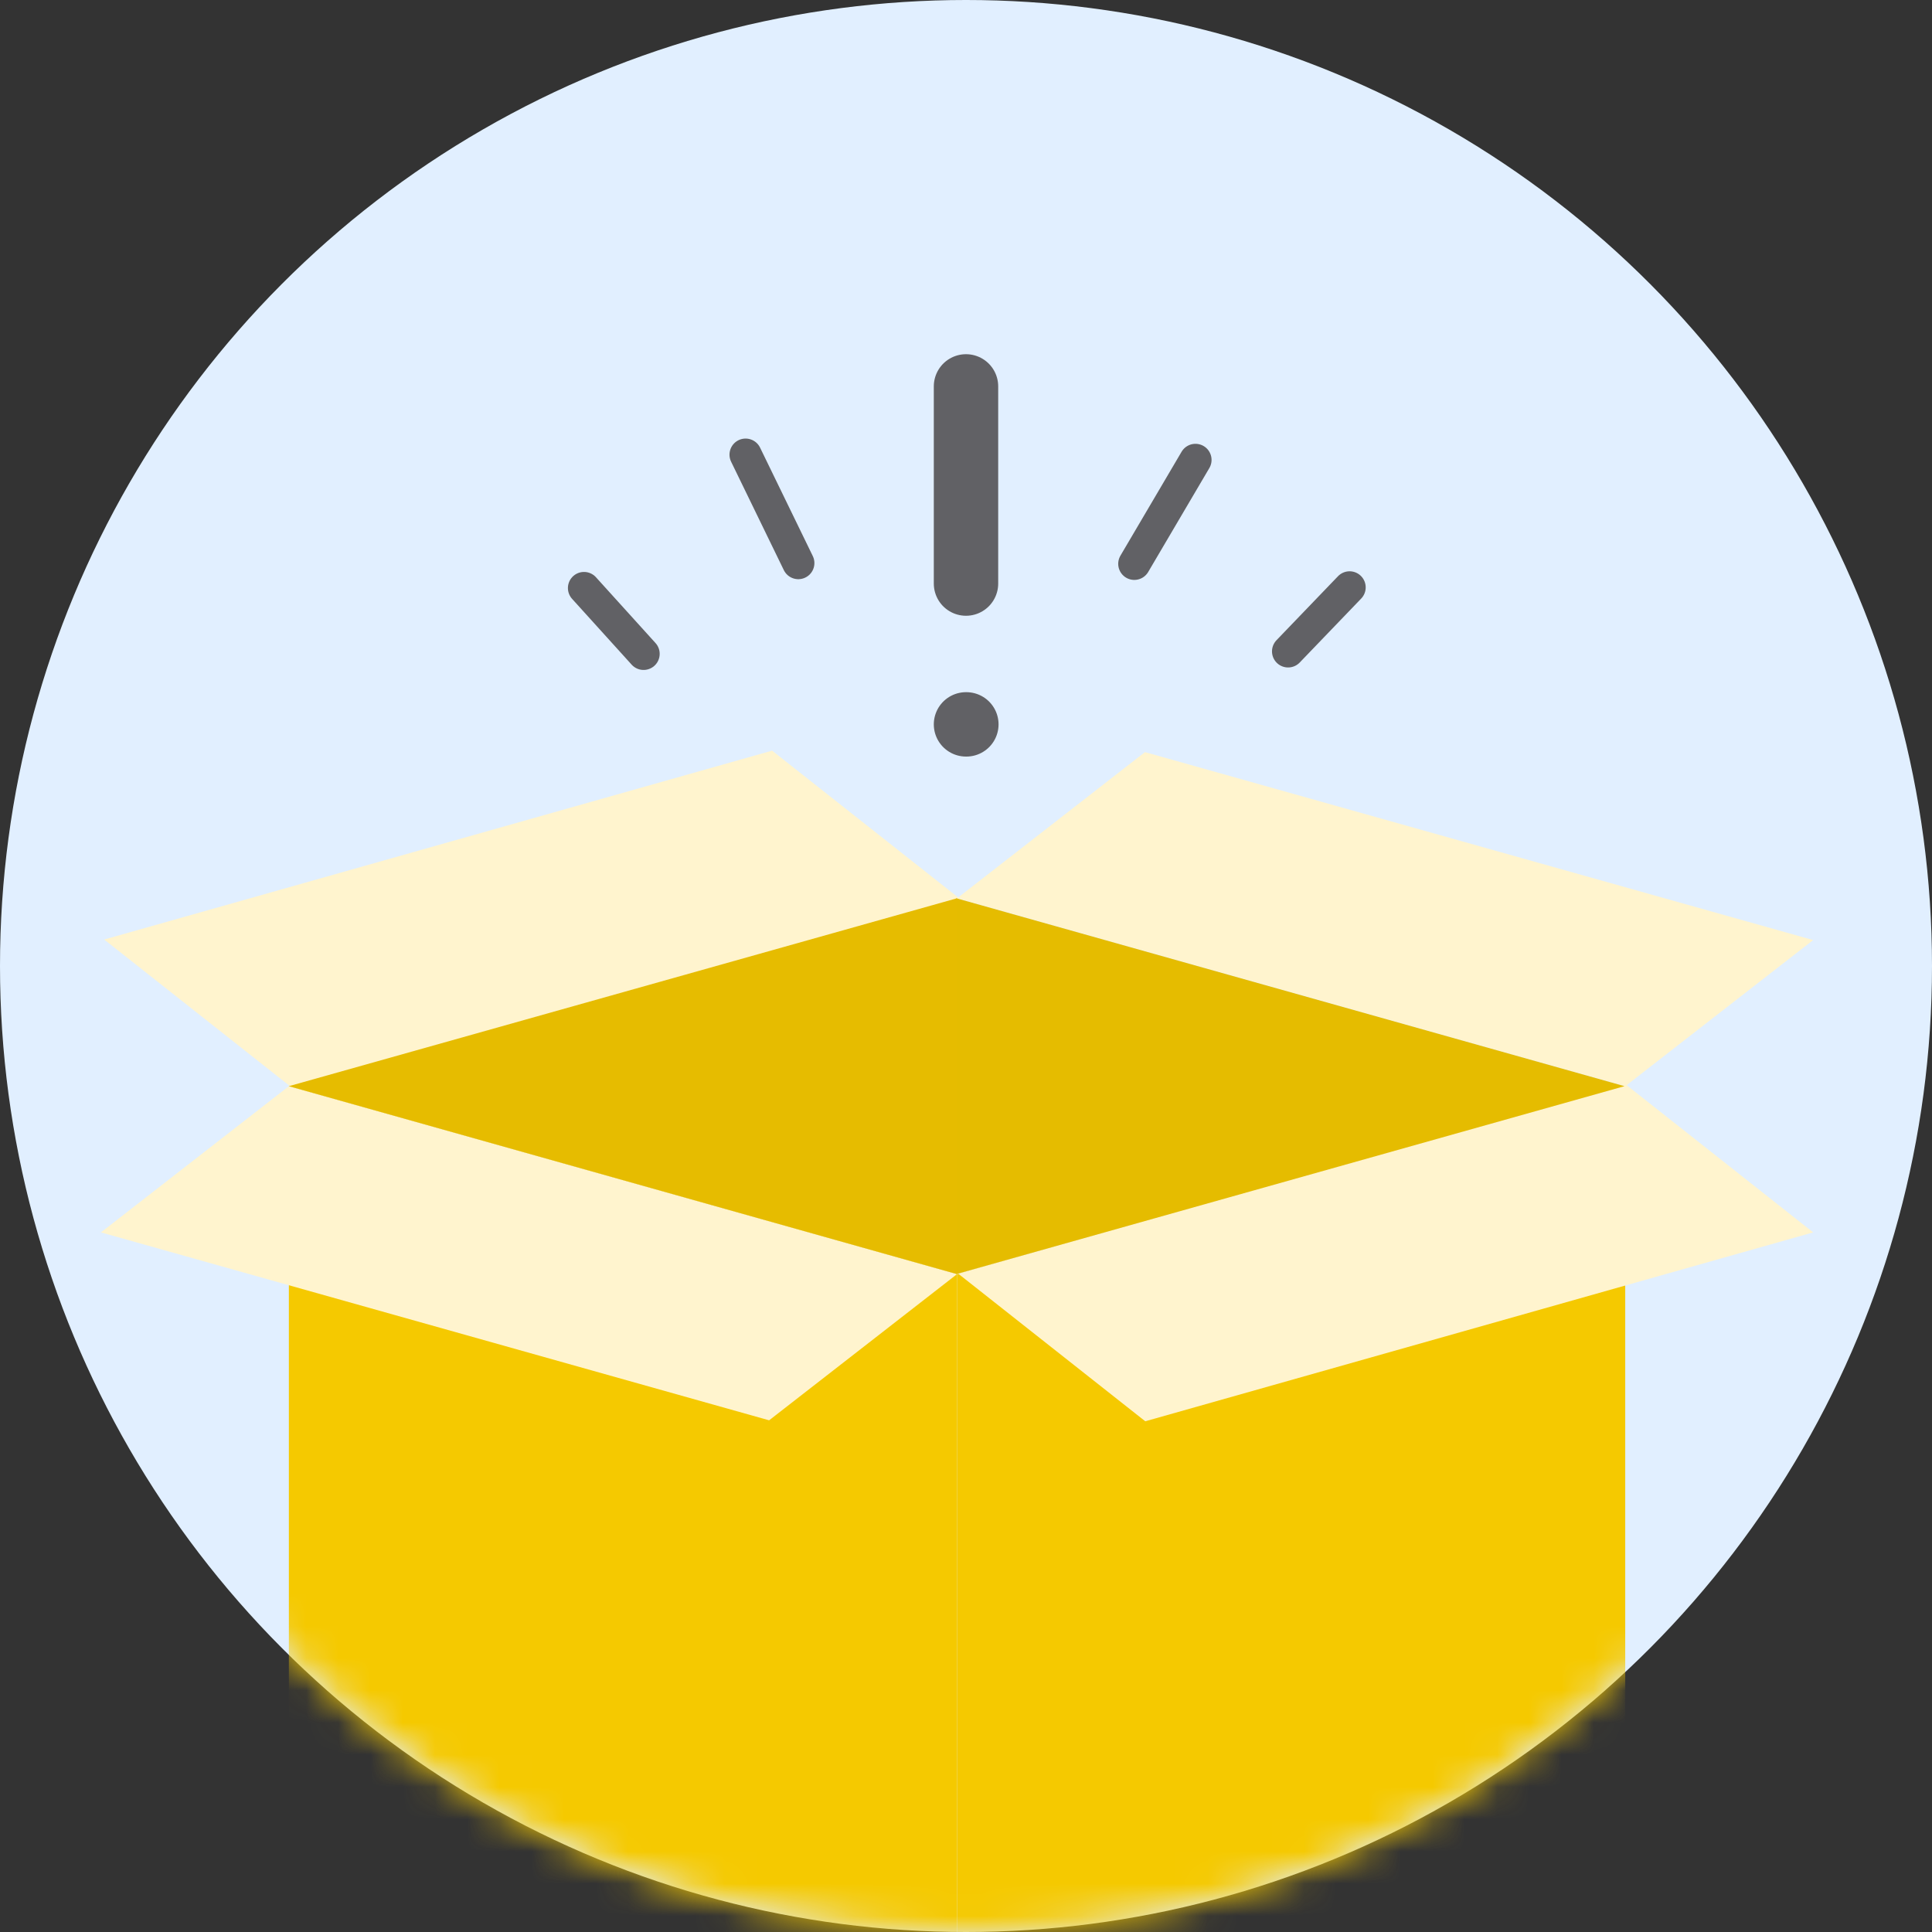 <svg width="60" height="60" viewBox="0 0 60 60" fill="none" xmlns="http://www.w3.org/2000/svg">
<rect x="0" y="0" width="60" height="60" fill="#333333" stroke="none"/>
<circle cx="30" cy="30" r="30" fill="#E1EFFF"/>
<mask id="mask0_1047_712" style="mask-type:alpha" maskUnits="userSpaceOnUse" x="0" y="0" width="60" height="60">
<circle cx="30" cy="30" r="30" fill="#E1EFFF"/>
</mask>
<g mask="url(#mask0_1047_712)">
<path d="M29.722 39.569L50.473 33.733V60.969L29.722 66.805V39.569Z" fill="#F5C900"/>
<path d="M8.971 33.733L29.722 39.569V66.805L8.971 60.969V33.733Z" fill="#F5C900"/>
<path d="M8.971 33.733L29.722 39.569L23.886 44.109L3.135 38.273L8.971 33.733Z" fill="#FFF4CE"/>
<path d="M56.309 38.273L35.567 44.139L29.757 39.554L50.5 33.688L56.309 38.273Z" fill="#FFF4CE"/>
<path d="M29.787 27.896L9.045 33.763L3.236 29.178L23.978 23.312L29.787 27.896Z" fill="#FFF4CE"/>
<path d="M35.558 23.358L56.309 29.195L50.473 33.734L29.722 27.898L35.558 23.358Z" fill="#FFF4CE"/>
<path d="M8.971 33.732L29.722 27.896V33.732V39.569L8.971 33.732Z" fill="#E6BC00"/>
<path d="M50.45 33.732L29.699 39.568L29.699 33.732L29.699 27.896L50.45 33.732Z" fill="#E5BC00"/>
<path d="M18.137 18.262L19.987 20.306" stroke="#616165" stroke-linecap="round"/>
<path d="M23.155 14.12L24.792 17.487" stroke="#616165" stroke-linecap="round"/>
<path d="M37.126 14.283L35.227 17.51" stroke="#616165" stroke-linecap="round"/>
<path d="M41.913 18.242L40.003 20.229" stroke="#616165" stroke-linecap="round"/>
<path d="M30 22.496H30.011" stroke="#616165" stroke-width="2" stroke-linecap="round" stroke-linejoin="round"/>
<path d="M30 12L30 18.123" stroke="#616165" stroke-width="2" stroke-linecap="round" stroke-linejoin="round"/>
</g>
</svg>
